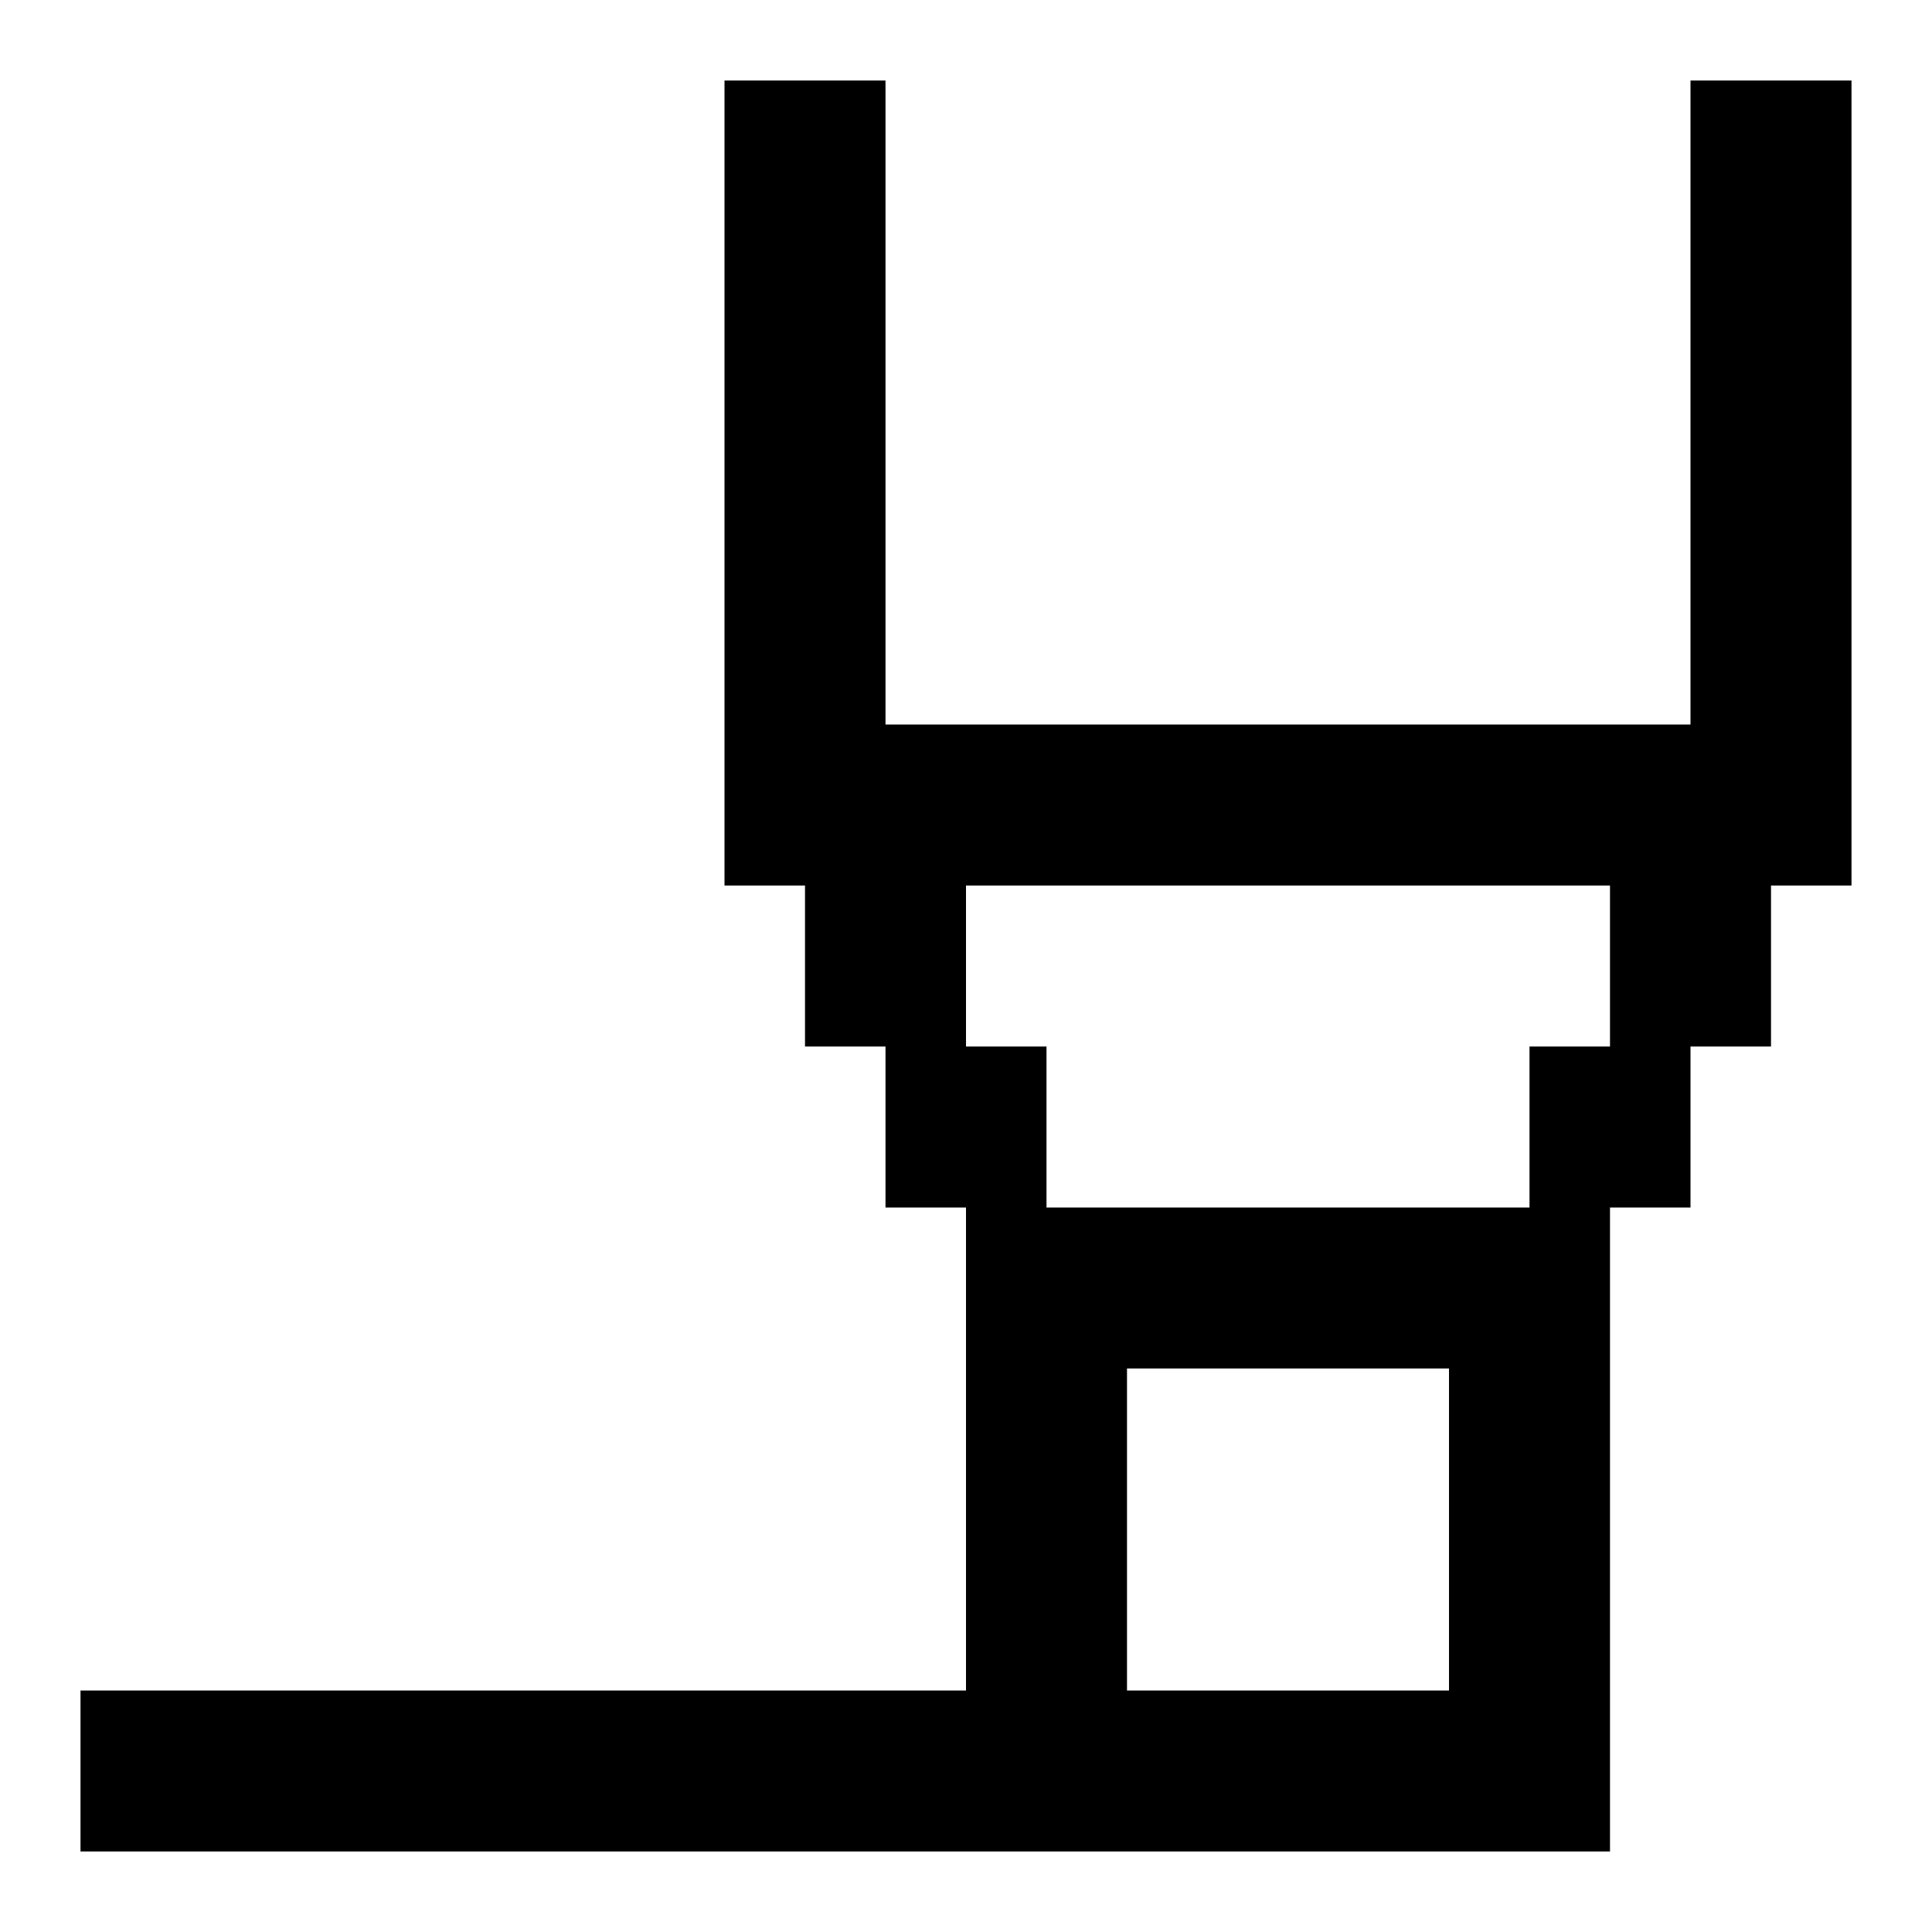 <?xml version="1.0" encoding="UTF-8"?><svg id="_24px_Grid_copy_111" xmlns="http://www.w3.org/2000/svg" viewBox="0 0 24 24"><path d="m21,1v8h-10V1h-2v10h1v2h1v2h1v6H1v2h19v-8h1v-2h1v-2h1V1h-2Zm-3,20h-4v-4h4v4Zm2-8h-1v2h-6v-2h-1v-2h8v2Z"/></svg>